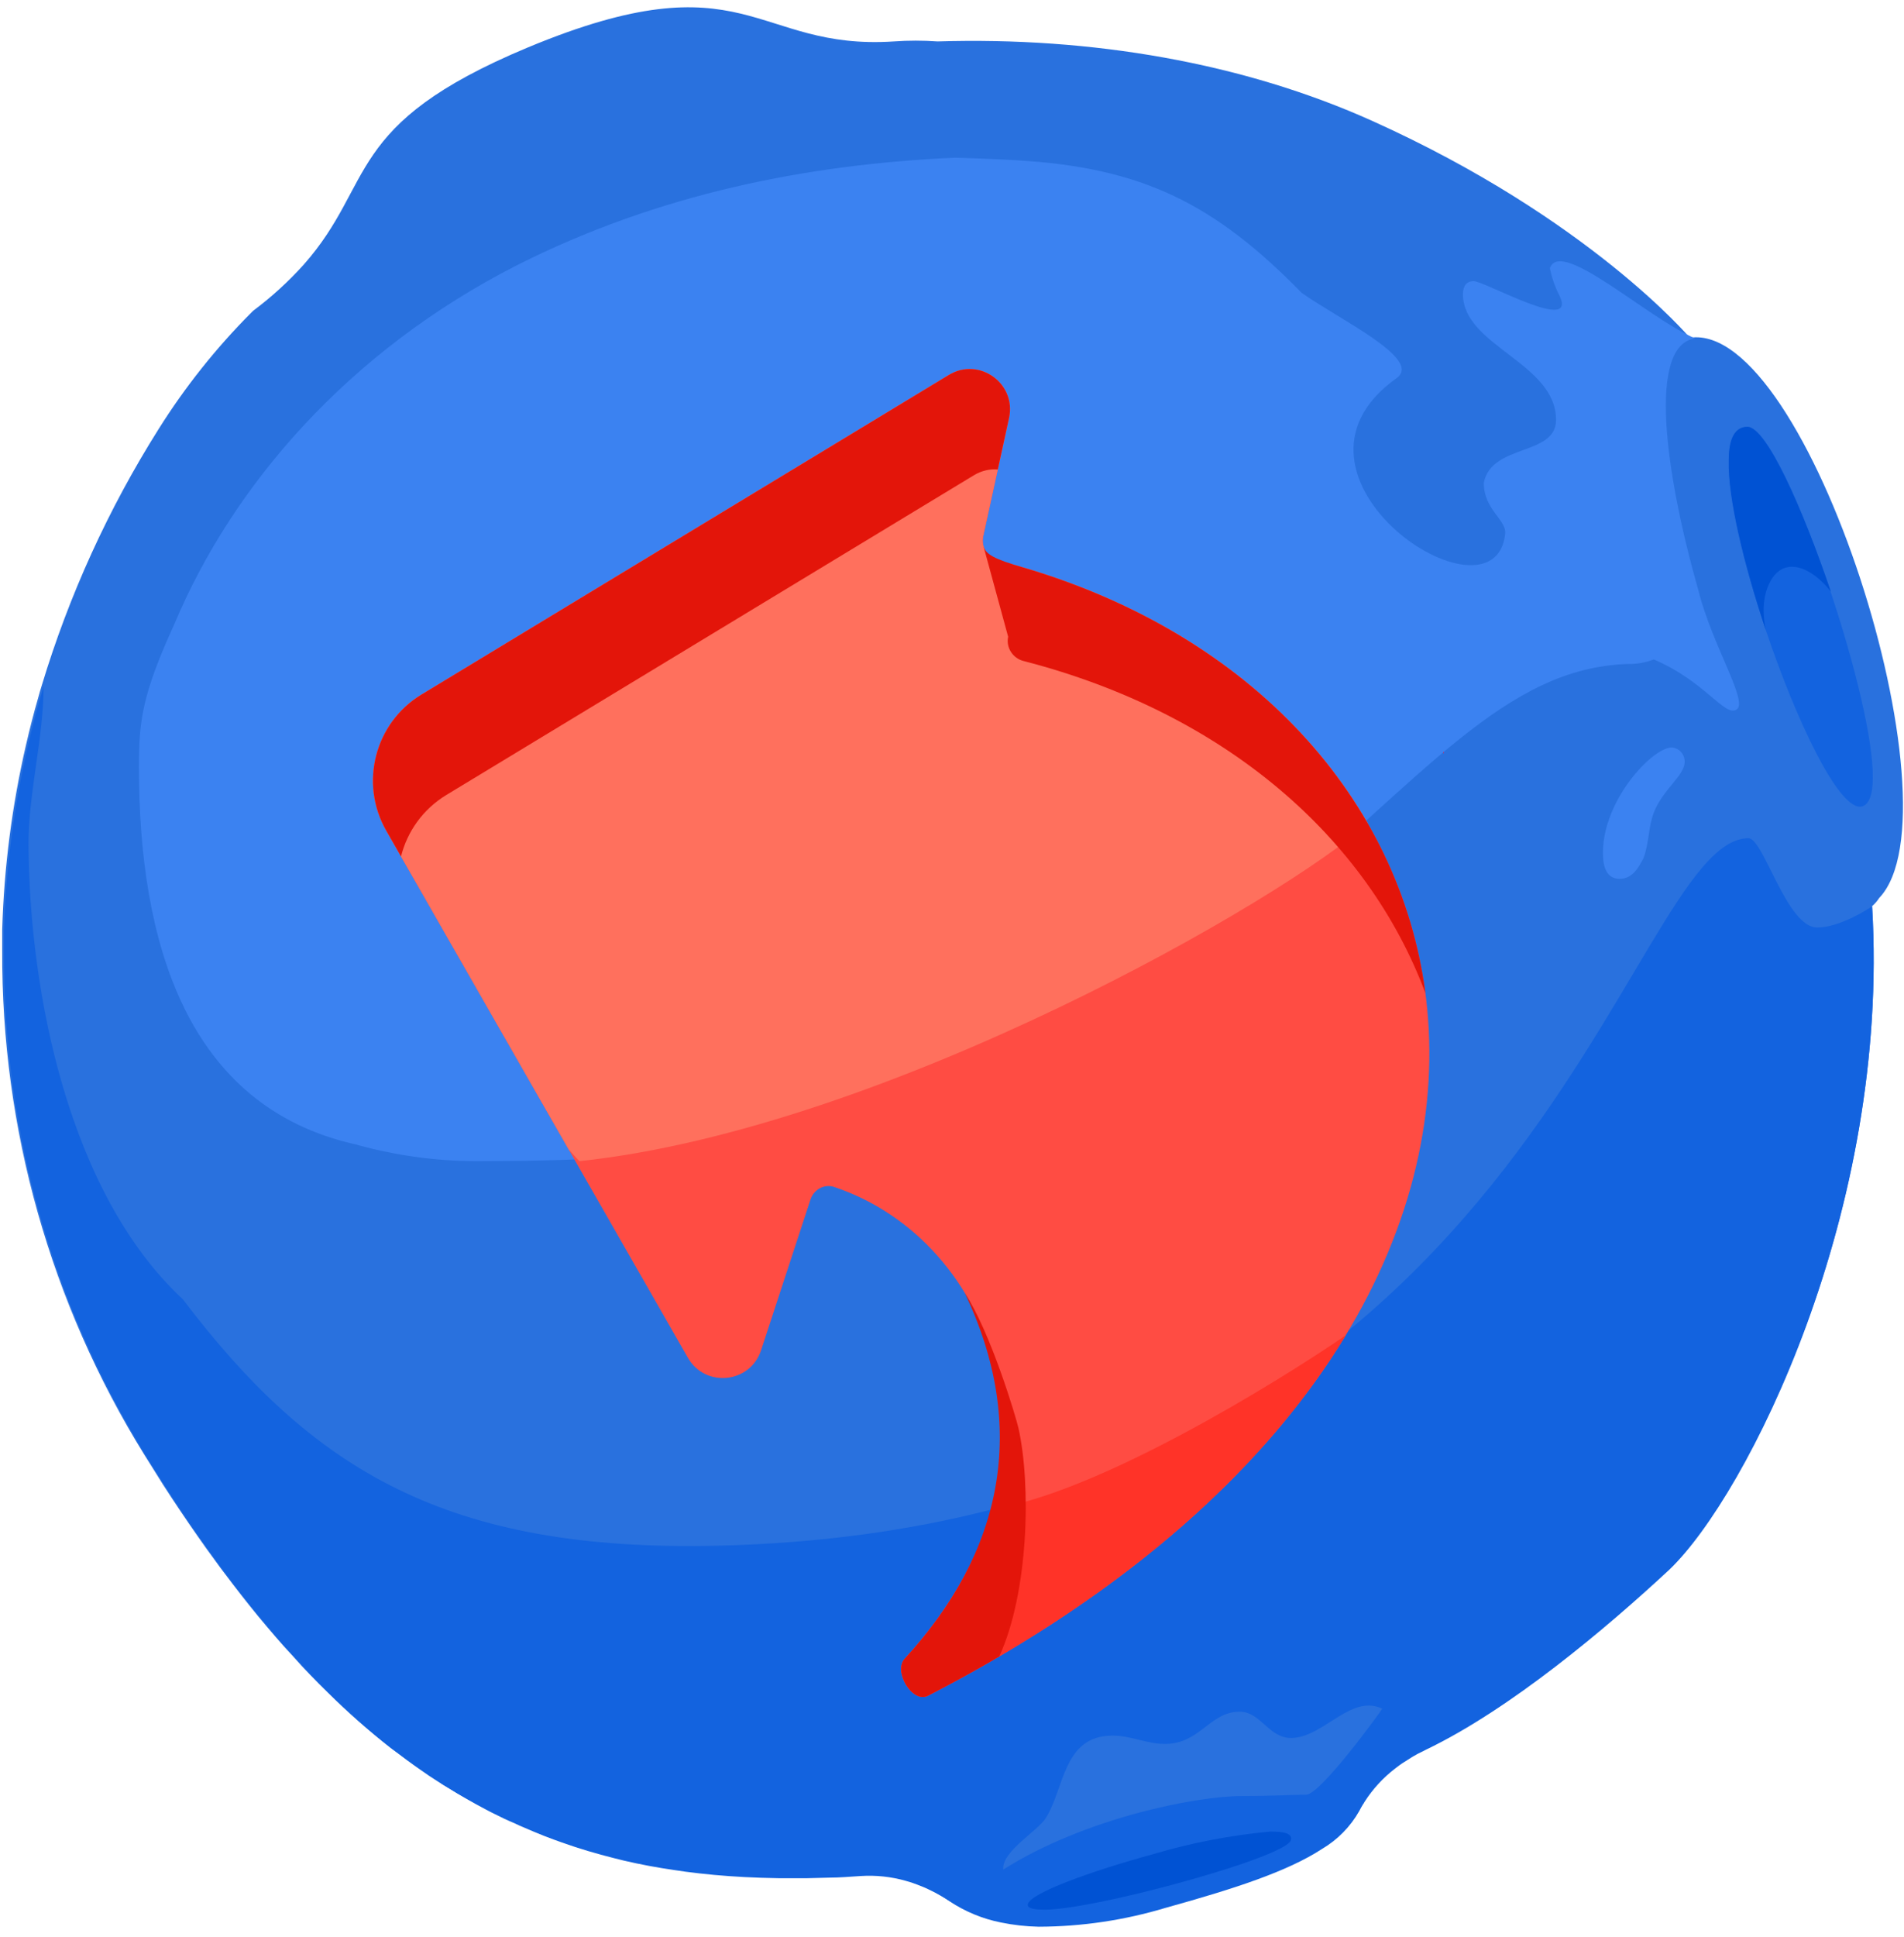 <svg width="180" height="183" viewBox="0 0 180 183" fill="none" xmlns="http://www.w3.org/2000/svg">
<path d="M176.985 85.624C178.713 114.464 165.158 141.279 157.655 148.2C151.629 153.769 142.604 161.398 134.653 165.212L134.304 165.391C134.009 165.543 133.722 165.695 133.409 165.865L133.275 165.946C133.051 166.08 132.827 166.215 132.612 166.367C132.397 166.519 132.021 166.779 131.717 167.003C130.581 167.875 129.605 168.939 128.834 170.145C128.782 170.245 128.722 170.341 128.655 170.432C128.538 170.629 128.431 170.817 128.332 171.014C127.493 172.495 126.28 173.73 124.814 174.595C121.537 176.735 116.496 178.382 110.049 180.155C106.149 181.331 102.098 181.934 98.025 181.946C96.821 181.92 95.623 181.785 94.443 181.543C92.733 181.203 91.105 180.531 89.653 179.564C89.081 179.179 88.483 178.835 87.863 178.535L87.621 178.418C87.424 178.32 87.218 178.23 87.012 178.15L86.555 177.971C86.199 177.83 85.834 177.71 85.463 177.612C84.449 177.322 83.402 177.166 82.347 177.147C81.966 177.12 81.583 177.12 81.201 177.147C80.198 177.209 79.213 177.263 78.238 177.299L76.134 177.353H74.343H73.448C72.346 177.353 71.263 177.299 70.188 177.245C68.29 177.144 66.434 176.974 64.619 176.735L63.581 176.583C61.96 176.341 60.367 176.046 58.8 175.687L57.904 175.464C56.221 175.043 54.556 174.568 52.926 173.968L52.156 173.691L51.261 173.351C50.607 173.091 49.962 172.822 49.309 172.536C49.034 172.422 48.757 172.297 48.476 172.16C47.832 171.873 47.187 171.56 46.551 171.264C46.283 171.13 46.014 170.996 45.754 170.853C45.146 170.539 44.555 170.208 43.964 169.868C43.373 169.527 42.782 169.169 42.173 168.802C41.878 168.623 41.582 168.435 41.278 168.238C40.973 168.041 40.714 167.88 40.436 167.692C39.541 167.092 38.645 166.465 37.804 165.803L36.908 165.14C34.837 163.519 32.861 161.779 30.99 159.929L30.157 159.106L29.325 158.255C28.77 157.682 28.215 157.091 27.669 156.464L26.845 155.569L26.021 154.629L25.197 153.662C24.92 153.34 24.651 153.008 24.373 152.677C23.317 151.388 22.264 150.042 21.213 148.639C20.926 148.272 20.649 147.887 20.371 147.502C19.807 146.741 19.243 145.953 18.688 145.156C17.596 143.598 16.503 141.972 15.411 140.276L15.322 140.133C14.758 139.238 14.202 138.342 13.638 137.447C4.779 123.145 0.125 106.638 0.208 89.815C0.208 89.716 0.208 89.627 0.208 89.528C0.208 88.946 0.208 88.373 0.208 87.8C0.384 81.945 1.137 76.12 2.455 70.412C2.796 68.944 3.163 67.476 3.593 65.999C3.7 65.587 3.825 65.175 3.951 64.763C6.529 56.227 10.245 48.078 14.999 40.535C17.486 36.577 20.405 32.907 23.702 29.594C23.774 29.513 23.854 29.442 23.926 29.37C25.662 28.074 27.267 26.611 28.716 25.001C35.583 17.238 32.378 11.794 49.891 4.488C70.663 -4.161 71.236 4.784 84.505 3.915C85.879 3.817 87.258 3.817 88.633 3.915C103.173 3.467 117.534 5.93 129.756 11.436C150.232 20.658 159.75 31.913 159.75 31.913C170.906 30.229 185.563 76.555 177.657 84.846C177.47 85.135 177.244 85.397 176.985 85.624Z" fill="#2971DE"/>
<path d="M155.343 81.148C154.922 81.9 154.385 83.037 153.113 83.037C151.842 83.037 151.537 81.864 151.537 80.584C151.537 75.579 156.229 70.627 158.047 70.627C158.389 70.655 158.707 70.814 158.934 71.071C159.161 71.328 159.279 71.663 159.264 72.006C159.264 73.26 157.196 74.612 156.363 76.743C155.808 78.157 155.916 79.715 155.343 81.148ZM16.492 58.952C13.386 65.73 13.135 68.21 13.135 72.516C13.135 88.964 17.611 104.561 33.62 108.133C37.611 109.253 41.743 109.784 45.886 109.709C88.442 109.709 106.698 98.723 118.678 86.806C134.794 73.206 142.351 63.106 153.892 62.739C154.73 62.756 155.563 62.61 156.345 62.309C161.225 64.387 163.052 67.789 164.18 67.037C165.308 66.285 161.879 61.047 160.545 55.729C157.384 44.599 155.763 32.611 160.249 31.975C155.71 30.032 147.562 22.458 146.523 25.332C146.692 26.196 146.978 27.034 147.374 27.821C149.353 31.698 140.39 26.567 139.316 26.567C138.573 26.567 138.304 27.105 138.304 27.794C138.304 32.7 147.105 34.276 147.105 39.675C147.105 43.113 140.999 41.896 140.274 45.629C140.274 48.163 142.441 49.121 142.297 50.446C141.286 59.731 119.018 45.02 132.019 35.736C134.562 33.945 126.647 30.211 123.065 27.677C114.882 19.324 108.068 15.814 96.071 15.143C93.295 14.99 91.155 14.919 90.26 14.901C76.337 15.528 62.289 18.294 48.868 25.063C32.94 33.175 21.999 45.844 16.492 58.952Z" fill="#3B82F1"/>
<path d="M176.985 85.633C176.681 85.857 173.932 87.639 171.792 87.639C168.909 87.639 166.724 79.204 165.301 79.204C153.581 79.204 144.762 144.233 67.86 146.051C42.218 146.651 29.512 138.888 17.291 122.772C6.547 112.807 2.769 93.897 2.697 79.795V79.67C2.697 74.916 4.112 69.741 4.121 64.879C3.548 66.768 3.055 68.648 2.625 70.528C1.306 76.236 0.554 82.061 0.378 87.916C0.378 88.489 0.378 89.062 0.378 89.644C0.378 89.743 0.378 89.832 0.378 89.931C0.295 106.754 4.949 123.261 13.808 137.563C14.372 138.458 14.927 139.354 15.492 140.249L15.581 140.392C16.673 142.082 17.766 143.708 18.858 145.272C19.413 146.069 19.977 146.857 20.541 147.618C20.819 148.003 21.096 148.388 21.383 148.755C22.433 150.158 23.487 151.504 24.544 152.793C24.821 153.124 25.09 153.456 25.367 153.778L26.191 154.745L27.015 155.685L27.838 156.58C28.384 157.189 28.939 157.78 29.495 158.371L30.327 159.222L31.16 160.045C33.031 161.895 35.007 163.635 37.078 165.256L37.974 165.919C38.869 166.581 39.764 167.208 40.606 167.808L41.448 168.354C41.734 168.551 42.03 168.739 42.343 168.918C42.934 169.285 43.516 169.643 44.134 169.984C44.751 170.324 45.316 170.655 45.924 170.969C46.184 171.112 46.453 171.246 46.721 171.38C47.357 171.703 48.002 172.016 48.646 172.276C48.921 172.413 49.198 172.538 49.479 172.652C50.132 172.938 50.777 173.207 51.431 173.467L52.326 173.807L53.096 174.084C54.726 174.666 56.391 175.159 58.074 175.58L58.969 175.803C60.536 176.171 62.13 176.466 63.751 176.699L64.789 176.851C66.58 177.09 68.436 177.26 70.358 177.361C71.433 177.415 72.516 177.451 73.617 177.469H74.513H76.303L78.407 177.415C79.383 177.415 80.368 177.326 81.371 177.263C82.807 177.171 84.249 177.325 85.633 177.719C86.004 177.817 86.368 177.937 86.725 178.078L87.182 178.257C87.388 178.337 87.594 178.427 87.791 178.525L88.032 178.642C88.653 178.942 89.251 179.287 89.823 179.671C91.275 180.638 92.903 181.31 94.613 181.65C95.792 181.893 96.991 182.027 98.195 182.053C102.268 182.041 106.319 181.438 110.219 180.262C116.666 178.472 121.706 176.842 124.983 174.702C126.45 173.837 127.663 172.602 128.502 171.121C128.601 170.924 128.708 170.736 128.824 170.539C128.892 170.448 128.952 170.352 129.003 170.252C129.775 169.046 130.751 167.982 131.887 167.11C132.173 166.886 132.46 166.671 132.782 166.474C133.104 166.277 133.221 166.187 133.444 166.053L133.579 165.972C133.856 165.802 134.143 165.65 134.474 165.498L134.823 165.319C142.774 161.505 151.835 153.876 157.825 148.307C165.158 141.288 178.713 114.472 176.985 85.633ZM123.479 169.581C121.993 169.581 120.247 169.706 117.409 169.706C113.093 169.706 102.537 171.783 94.846 176.654C94.846 176.6 94.846 176.556 94.846 176.502C94.846 174.863 98.078 173.01 98.857 171.801C100.648 168.999 100.478 163.994 105.187 163.994C106.906 163.994 108.428 164.782 110.13 164.782C113.442 164.782 114.382 161.738 117.167 161.738H117.283C119.191 161.8 119.969 164.218 122.047 164.218C124.661 164.218 126.926 161.156 129.397 161.156C129.841 161.157 130.278 161.258 130.678 161.451C130.66 161.541 124.849 169.581 123.479 169.581ZM177.048 73.537C177.048 75.077 176.681 76.223 175.812 76.223C173.672 76.169 169.804 68.048 166.957 59.596C164.88 53.41 163.376 47.062 163.448 43.543C163.448 42.056 163.752 40.328 165.238 40.364C167.029 40.364 170.378 47.885 173.073 55.952C175.329 62.712 177.119 69.956 177.048 73.537Z" fill="#1363DF"/>
<path d="M98.857 180.442C97.837 180.442 97.067 180.343 97.174 179.922C97.389 178.884 103.137 176.798 109.028 175.195C112.627 174.124 116.321 173.411 120.059 173.064C121.053 173.064 122.19 173.127 122.047 173.843C121.868 174.738 116.594 176.529 110.971 178.051C106.226 179.331 101.239 180.397 98.857 180.442ZM165.22 40.32C163.725 40.32 163.43 42.012 163.43 43.498C163.331 46.999 164.862 53.347 166.939 59.552C166.802 58.922 166.73 58.28 166.725 57.636C166.725 55.845 167.539 53.553 169.411 53.553C170.7 53.553 172.097 54.627 173.09 55.908C170.36 47.841 166.966 40.409 165.22 40.32Z" fill="#0052D3"/>
<path d="M136.426 71.121L136.508 71.203C136.512 71.139 136.512 71.075 136.508 71.012L136.426 71.121Z" fill="#BE306C"/>
<path d="M78.864 112.157C93.985 117.196 102.317 138.48 85.535 156.727C84.423 157.936 86.266 160.981 87.726 160.227C155.52 125.243 144.066 65.782 94.396 52.975C93.386 52.715 92.727 51.705 92.949 50.687L95.391 39.496C96.103 36.23 92.56 33.698 89.701 35.43L39.846 65.629C35.43 68.304 33.953 74.014 36.519 78.495L65.031 128.293C66.669 131.154 70.923 130.721 71.95 127.588L76.622 113.343C76.932 112.398 77.921 111.843 78.864 112.157Z" fill="#FF4C43"/>
<path d="M53.763 108.613L36.519 78.495C33.953 74.014 35.43 68.304 39.846 65.629L89.701 35.43C92.56 33.698 96.103 36.23 95.391 39.496L92.949 50.687C92.727 51.705 93.386 52.715 94.396 52.975C110.531 57.136 122.634 66.219 129.297 77.788C121.625 84.811 83.775 106.65 54.77 109.716L53.763 108.613Z" fill="#FF705D"/>
<path d="M127.223 126.175C120.205 130.97 104.315 140.631 94.537 142.464L93.699 142.777C92.356 147.416 89.73 152.166 85.536 156.727C84.424 157.936 86.267 160.981 87.727 160.227C106.955 150.305 119.809 138.413 127.223 126.175Z" fill="#FF3328"/>
<path d="M85.535 156.727C84.423 157.936 86.266 160.981 87.726 160.227C90.067 159.02 92.313 157.783 94.466 156.52C97.26 150.442 97.483 140.289 96.282 134.938C96.06 133.947 93.675 125.921 91.203 122.161C97.301 134.938 94.746 146.712 85.535 156.727Z" fill="#E3150A"/>
<path d="M134.756 93.845C132.355 75.562 118.451 60.019 96.737 53.622C93.95 52.816 93.197 52.376 92.973 51.604L95.309 60.167C95.087 61.186 95.746 62.196 96.756 62.456C115.84 67.376 129.283 79.184 134.756 93.845Z" fill="#E3150A"/>
<path d="M94.329 44.361L95.391 39.496C96.103 36.23 92.56 33.698 89.701 35.43L39.846 65.629C35.43 68.304 33.953 74.014 36.519 78.495L37.91 80.924C38.5 78.579 39.98 76.459 42.206 75.11L92.061 44.911C92.8 44.463 93.584 44.3 94.329 44.361Z" fill="#E3150A"/>
</svg>

